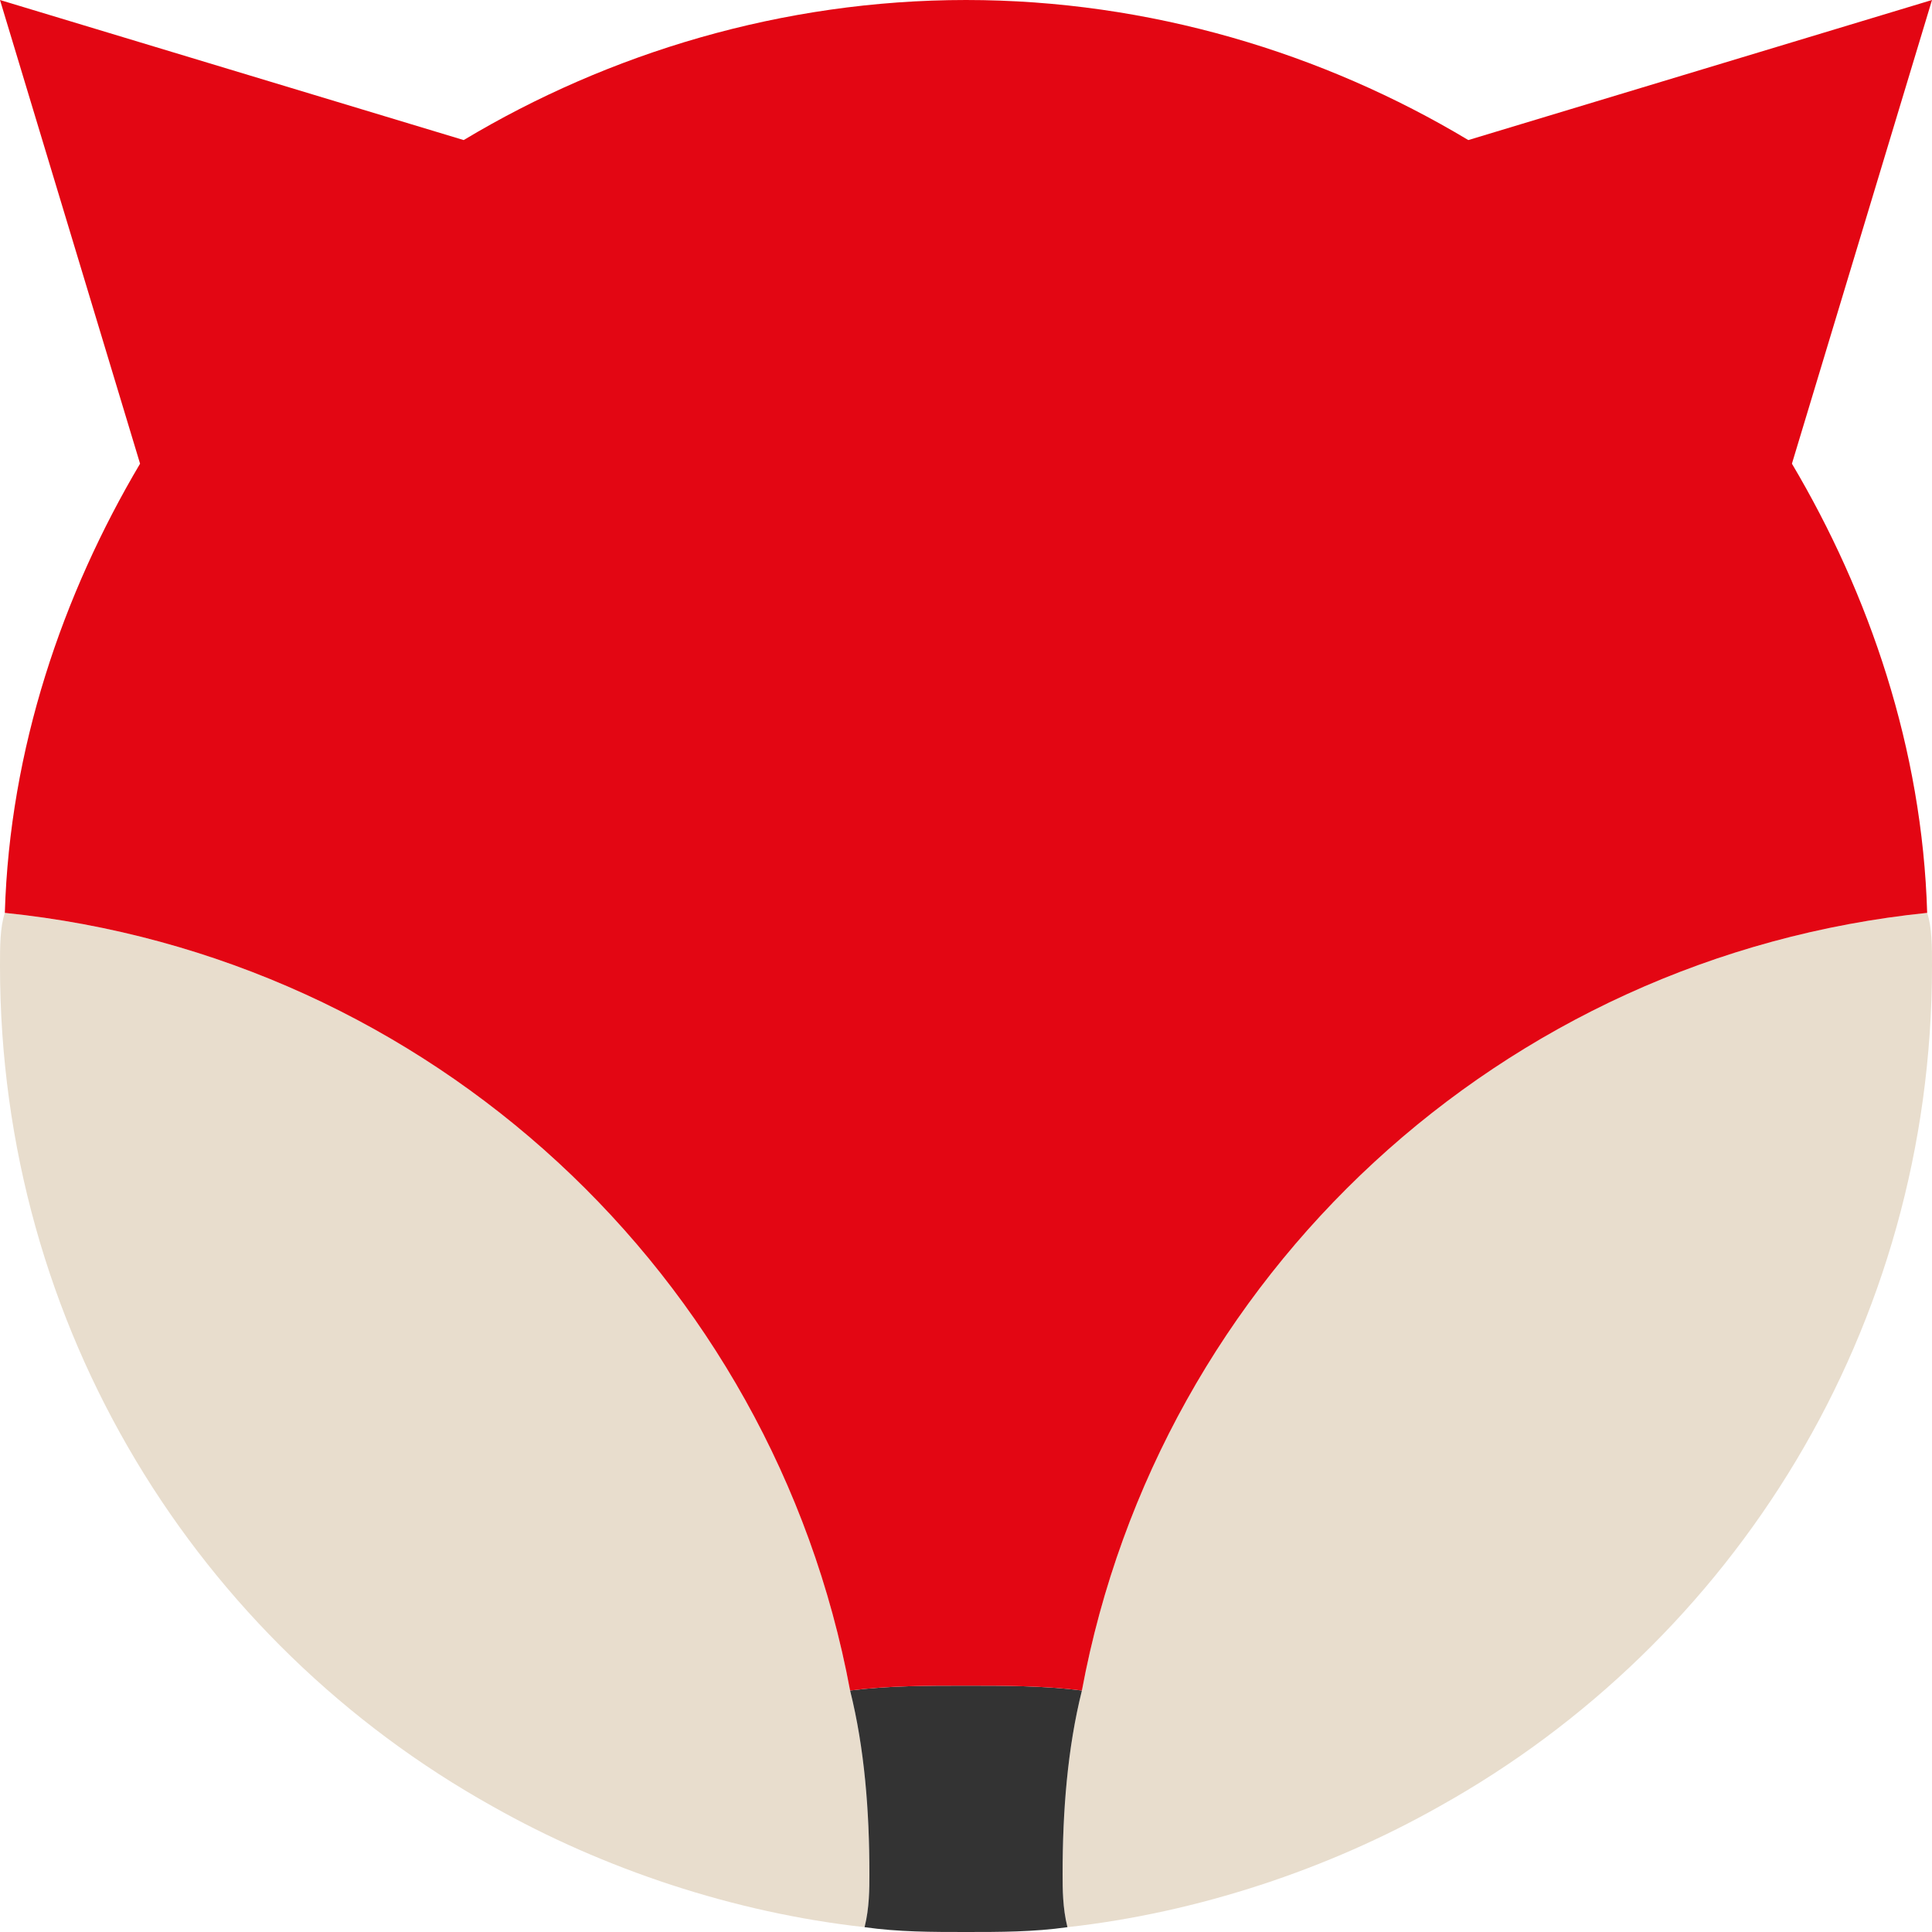 <?xml version="1.0"?><svg xmlns="http://www.w3.org/2000/svg" width="40" height="40" viewBox="0 0 40 40"><path fill="#E8DDCD" d="m39.9 18.9c-8.8 0.9-15.9 7.5-17.5 16.1-0.3 1.2-0.4 2.5-0.4 3.8 0 0.3 0 0.7 0.1 1.1 2.7-0.3 5.4-1.2 7.7-2.5 6.1-3.4 10.2-9.9 10.2-17.4 0-0.4 0-0.8-0.1-1.1m-22.3 16.1c-1.6-8.6-8.7-15.2-17.5-16.1-0.1 0.3-0.1 0.7-0.1 1.1 0 7.5 4.1 14 10.2 17.4 2.3 1.3 5 2.2 7.7 2.5 0.1-0.4 0.1-0.8 0.1-1.1 0-1.3-0.1-2.6-0.4-3.8"></path><path fill="#333" d="m22.4 35c-0.8-0.1-1.6-0.1-2.4-0.1-0.8 0-1.6 0-2.4 0.1 0.3 1.2 0.4 2.5 0.4 3.8 0 0.3 0 0.7-0.1 1.1 0.7 0.1 1.4 0.1 2.1 0.1 0.7 0 1.4 0 2.1-0.1-0.1-0.4-0.1-0.8-0.1-1.1 0-1.3 0.1-2.6 0.4-3.8"></path><path fill="#E30613" d="m40 0l-9.6 2.9c-3-1.8-6.6-2.9-10.4-2.9-3.8 0-7.4 1.1-10.4 2.9l-9.6-2.9 2.9 9.6c-1.6 2.7-2.7 5.9-2.8 9.3 8.8 0.9 15.9 7.5 17.5 16.1 0.8-0.1 1.6-0.1 2.4-0.1 0.8 0 1.6 0 2.4 0.1 1.6-8.6 8.7-15.2 17.5-16.1-0.1-3.4-1.2-6.6-2.8-9.3l2.9-9.6z"></path></svg>